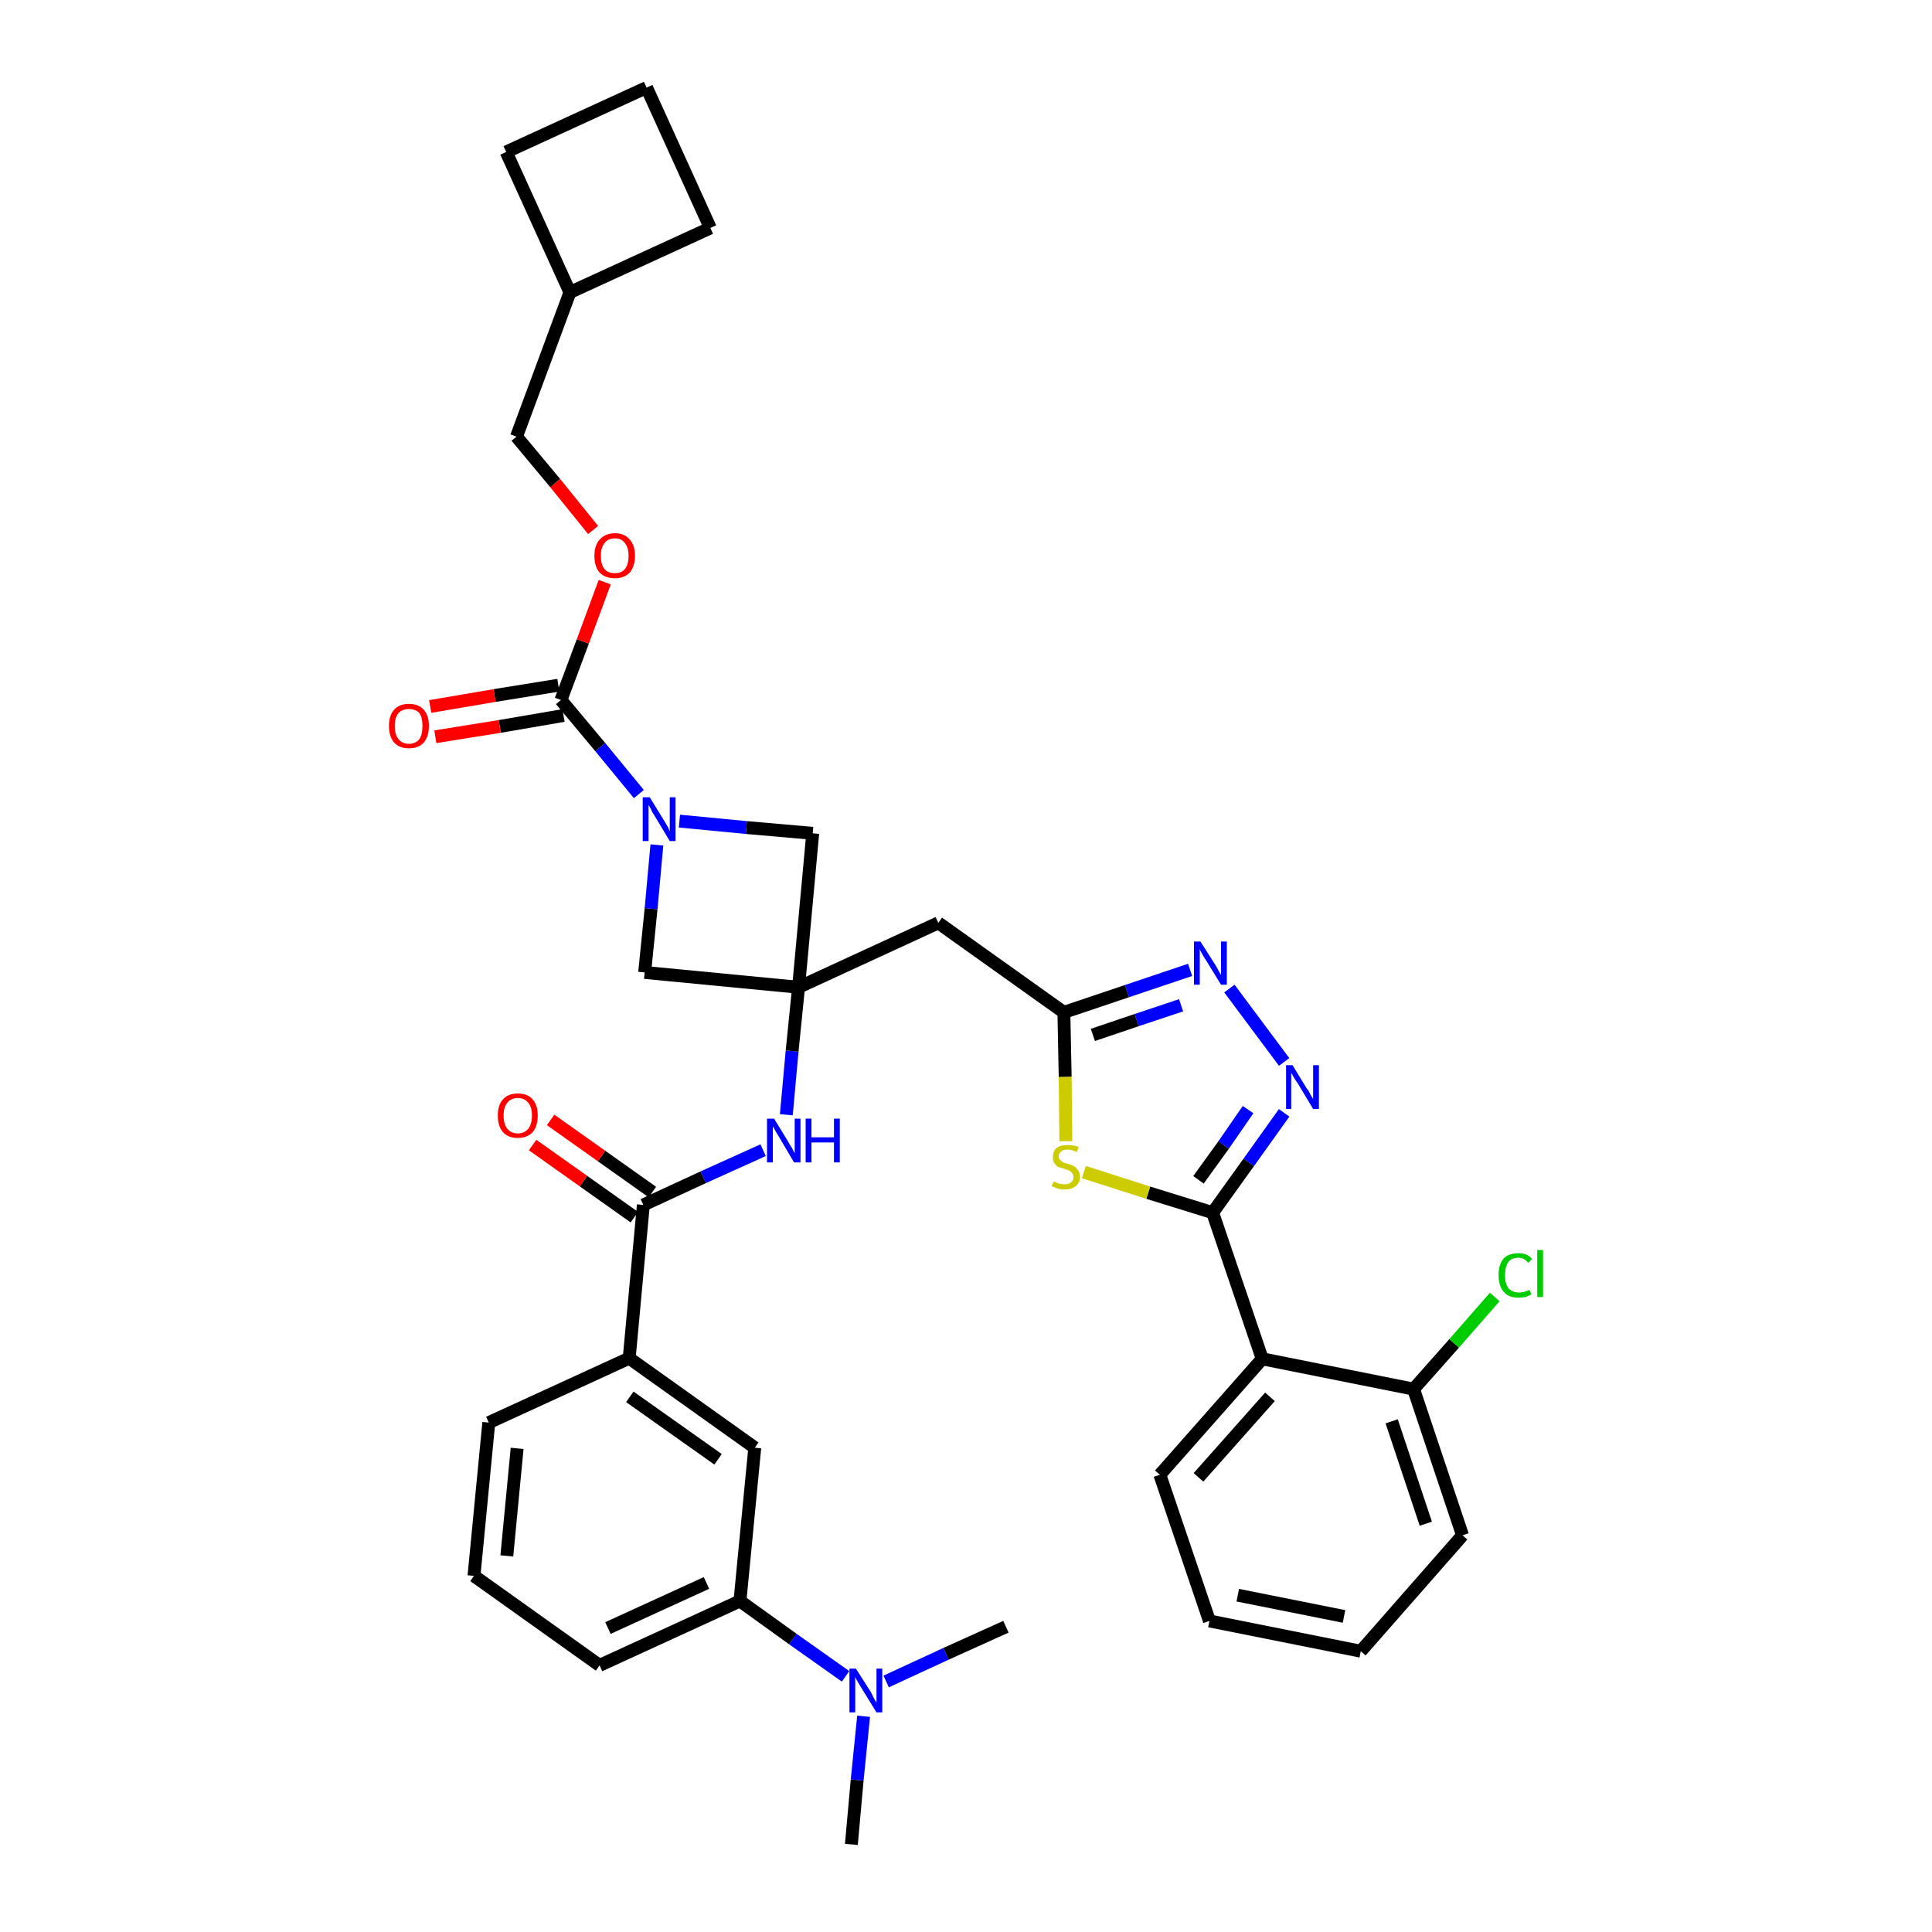 <?xml version='1.0' encoding='iso-8859-1'?>
<svg version='1.1' baseProfile='full'
              xmlns='http://www.w3.org/2000/svg'
                      xmlns:rdkit='http://www.rdkit.org/xml'
                      xmlns:xlink='http://www.w3.org/1999/xlink'
                  xml:space='preserve'
width='300px' height='300px' viewBox='0 0 300 300'>
<!-- END OF HEADER -->
<path class='bond-0 atom-0 atom-1' d='M 132.2,286.4 L 133.1,276.4' style='fill:none;fill-rule:evenodd;stroke:#000000;stroke-width:2.0px;stroke-linecap:butt;stroke-linejoin:miter;stroke-opacity:1' />
<path class='bond-0 atom-0 atom-1' d='M 133.1,276.4 L 134.1,266.5' style='fill:none;fill-rule:evenodd;stroke:#0000FF;stroke-width:2.0px;stroke-linecap:butt;stroke-linejoin:miter;stroke-opacity:1' />
<path class='bond-1 atom-1 atom-2' d='M 137.6,261.1 L 146.9,256.8' style='fill:none;fill-rule:evenodd;stroke:#0000FF;stroke-width:2.0px;stroke-linecap:butt;stroke-linejoin:miter;stroke-opacity:1' />
<path class='bond-1 atom-1 atom-2' d='M 146.9,256.8 L 156.2,252.6' style='fill:none;fill-rule:evenodd;stroke:#000000;stroke-width:2.0px;stroke-linecap:butt;stroke-linejoin:miter;stroke-opacity:1' />
<path class='bond-2 atom-1 atom-3' d='M 131.3,260.3 L 123.1,254.5' style='fill:none;fill-rule:evenodd;stroke:#0000FF;stroke-width:2.0px;stroke-linecap:butt;stroke-linejoin:miter;stroke-opacity:1' />
<path class='bond-2 atom-1 atom-3' d='M 123.1,254.5 L 114.9,248.6' style='fill:none;fill-rule:evenodd;stroke:#000000;stroke-width:2.0px;stroke-linecap:butt;stroke-linejoin:miter;stroke-opacity:1' />
<path class='bond-3 atom-3 atom-4' d='M 114.9,248.6 L 93.1,258.6' style='fill:none;fill-rule:evenodd;stroke:#000000;stroke-width:2.0px;stroke-linecap:butt;stroke-linejoin:miter;stroke-opacity:1' />
<path class='bond-3 atom-3 atom-4' d='M 109.7,245.8 L 94.4,252.8' style='fill:none;fill-rule:evenodd;stroke:#000000;stroke-width:2.0px;stroke-linecap:butt;stroke-linejoin:miter;stroke-opacity:1' />
<path class='bond-36 atom-36 atom-3' d='M 117.2,224.8 L 114.9,248.6' style='fill:none;fill-rule:evenodd;stroke:#000000;stroke-width:2.0px;stroke-linecap:butt;stroke-linejoin:miter;stroke-opacity:1' />
<path class='bond-4 atom-4 atom-5' d='M 93.1,258.6 L 73.6,244.7' style='fill:none;fill-rule:evenodd;stroke:#000000;stroke-width:2.0px;stroke-linecap:butt;stroke-linejoin:miter;stroke-opacity:1' />
<path class='bond-5 atom-5 atom-6' d='M 73.6,244.7 L 75.9,220.9' style='fill:none;fill-rule:evenodd;stroke:#000000;stroke-width:2.0px;stroke-linecap:butt;stroke-linejoin:miter;stroke-opacity:1' />
<path class='bond-5 atom-5 atom-6' d='M 78.7,241.6 L 80.3,224.9' style='fill:none;fill-rule:evenodd;stroke:#000000;stroke-width:2.0px;stroke-linecap:butt;stroke-linejoin:miter;stroke-opacity:1' />
<path class='bond-6 atom-6 atom-7' d='M 75.9,220.9 L 97.7,210.9' style='fill:none;fill-rule:evenodd;stroke:#000000;stroke-width:2.0px;stroke-linecap:butt;stroke-linejoin:miter;stroke-opacity:1' />
<path class='bond-7 atom-7 atom-8' d='M 97.7,210.9 L 99.9,187.1' style='fill:none;fill-rule:evenodd;stroke:#000000;stroke-width:2.0px;stroke-linecap:butt;stroke-linejoin:miter;stroke-opacity:1' />
<path class='bond-35 atom-7 atom-36' d='M 97.7,210.9 L 117.2,224.8' style='fill:none;fill-rule:evenodd;stroke:#000000;stroke-width:2.0px;stroke-linecap:butt;stroke-linejoin:miter;stroke-opacity:1' />
<path class='bond-35 atom-7 atom-36' d='M 97.8,216.9 L 111.5,226.6' style='fill:none;fill-rule:evenodd;stroke:#000000;stroke-width:2.0px;stroke-linecap:butt;stroke-linejoin:miter;stroke-opacity:1' />
<path class='bond-8 atom-8 atom-9' d='M 101.3,185.1 L 93.4,179.5' style='fill:none;fill-rule:evenodd;stroke:#000000;stroke-width:2.0px;stroke-linecap:butt;stroke-linejoin:miter;stroke-opacity:1' />
<path class='bond-8 atom-8 atom-9' d='M 93.4,179.5 L 85.5,173.9' style='fill:none;fill-rule:evenodd;stroke:#FF0000;stroke-width:2.0px;stroke-linecap:butt;stroke-linejoin:miter;stroke-opacity:1' />
<path class='bond-8 atom-8 atom-9' d='M 98.5,189.0 L 90.6,183.4' style='fill:none;fill-rule:evenodd;stroke:#000000;stroke-width:2.0px;stroke-linecap:butt;stroke-linejoin:miter;stroke-opacity:1' />
<path class='bond-8 atom-8 atom-9' d='M 90.6,183.4 L 82.7,177.8' style='fill:none;fill-rule:evenodd;stroke:#FF0000;stroke-width:2.0px;stroke-linecap:butt;stroke-linejoin:miter;stroke-opacity:1' />
<path class='bond-9 atom-8 atom-10' d='M 99.9,187.1 L 109.2,182.8' style='fill:none;fill-rule:evenodd;stroke:#000000;stroke-width:2.0px;stroke-linecap:butt;stroke-linejoin:miter;stroke-opacity:1' />
<path class='bond-9 atom-8 atom-10' d='M 109.2,182.8 L 118.5,178.6' style='fill:none;fill-rule:evenodd;stroke:#0000FF;stroke-width:2.0px;stroke-linecap:butt;stroke-linejoin:miter;stroke-opacity:1' />
<path class='bond-10 atom-10 atom-11' d='M 122.1,173.1 L 123.0,163.2' style='fill:none;fill-rule:evenodd;stroke:#0000FF;stroke-width:2.0px;stroke-linecap:butt;stroke-linejoin:miter;stroke-opacity:1' />
<path class='bond-10 atom-10 atom-11' d='M 123.0,163.2 L 124.0,153.3' style='fill:none;fill-rule:evenodd;stroke:#000000;stroke-width:2.0px;stroke-linecap:butt;stroke-linejoin:miter;stroke-opacity:1' />
<path class='bond-11 atom-11 atom-12' d='M 124.0,153.3 L 145.7,143.3' style='fill:none;fill-rule:evenodd;stroke:#000000;stroke-width:2.0px;stroke-linecap:butt;stroke-linejoin:miter;stroke-opacity:1' />
<path class='bond-24 atom-11 atom-25' d='M 124.0,153.3 L 100.1,151.0' style='fill:none;fill-rule:evenodd;stroke:#000000;stroke-width:2.0px;stroke-linecap:butt;stroke-linejoin:miter;stroke-opacity:1' />
<path class='bond-37 atom-35 atom-11' d='M 126.2,129.4 L 124.0,153.3' style='fill:none;fill-rule:evenodd;stroke:#000000;stroke-width:2.0px;stroke-linecap:butt;stroke-linejoin:miter;stroke-opacity:1' />
<path class='bond-12 atom-12 atom-13' d='M 145.7,143.3 L 165.2,157.2' style='fill:none;fill-rule:evenodd;stroke:#000000;stroke-width:2.0px;stroke-linecap:butt;stroke-linejoin:miter;stroke-opacity:1' />
<path class='bond-13 atom-13 atom-14' d='M 165.2,157.2 L 175.0,153.9' style='fill:none;fill-rule:evenodd;stroke:#000000;stroke-width:2.0px;stroke-linecap:butt;stroke-linejoin:miter;stroke-opacity:1' />
<path class='bond-13 atom-13 atom-14' d='M 175.0,153.9 L 184.8,150.6' style='fill:none;fill-rule:evenodd;stroke:#0000FF;stroke-width:2.0px;stroke-linecap:butt;stroke-linejoin:miter;stroke-opacity:1' />
<path class='bond-13 atom-13 atom-14' d='M 169.7,160.7 L 176.5,158.4' style='fill:none;fill-rule:evenodd;stroke:#000000;stroke-width:2.0px;stroke-linecap:butt;stroke-linejoin:miter;stroke-opacity:1' />
<path class='bond-13 atom-13 atom-14' d='M 176.5,158.4 L 183.4,156.1' style='fill:none;fill-rule:evenodd;stroke:#0000FF;stroke-width:2.0px;stroke-linecap:butt;stroke-linejoin:miter;stroke-opacity:1' />
<path class='bond-38 atom-24 atom-13' d='M 165.5,177.2 L 165.4,167.2' style='fill:none;fill-rule:evenodd;stroke:#CCCC00;stroke-width:2.0px;stroke-linecap:butt;stroke-linejoin:miter;stroke-opacity:1' />
<path class='bond-38 atom-24 atom-13' d='M 165.4,167.2 L 165.2,157.2' style='fill:none;fill-rule:evenodd;stroke:#000000;stroke-width:2.0px;stroke-linecap:butt;stroke-linejoin:miter;stroke-opacity:1' />
<path class='bond-14 atom-14 atom-15' d='M 190.9,153.5 L 199.4,164.9' style='fill:none;fill-rule:evenodd;stroke:#0000FF;stroke-width:2.0px;stroke-linecap:butt;stroke-linejoin:miter;stroke-opacity:1' />
<path class='bond-15 atom-15 atom-16' d='M 199.4,172.8 L 193.9,180.5' style='fill:none;fill-rule:evenodd;stroke:#0000FF;stroke-width:2.0px;stroke-linecap:butt;stroke-linejoin:miter;stroke-opacity:1' />
<path class='bond-15 atom-15 atom-16' d='M 193.9,180.5 L 188.3,188.3' style='fill:none;fill-rule:evenodd;stroke:#000000;stroke-width:2.0px;stroke-linecap:butt;stroke-linejoin:miter;stroke-opacity:1' />
<path class='bond-15 atom-15 atom-16' d='M 193.8,172.3 L 190.0,177.8' style='fill:none;fill-rule:evenodd;stroke:#0000FF;stroke-width:2.0px;stroke-linecap:butt;stroke-linejoin:miter;stroke-opacity:1' />
<path class='bond-15 atom-15 atom-16' d='M 190.0,177.8 L 186.1,183.2' style='fill:none;fill-rule:evenodd;stroke:#000000;stroke-width:2.0px;stroke-linecap:butt;stroke-linejoin:miter;stroke-opacity:1' />
<path class='bond-16 atom-16 atom-17' d='M 188.3,188.3 L 196.0,211.0' style='fill:none;fill-rule:evenodd;stroke:#000000;stroke-width:2.0px;stroke-linecap:butt;stroke-linejoin:miter;stroke-opacity:1' />
<path class='bond-23 atom-16 atom-24' d='M 188.3,188.3 L 178.3,185.2' style='fill:none;fill-rule:evenodd;stroke:#000000;stroke-width:2.0px;stroke-linecap:butt;stroke-linejoin:miter;stroke-opacity:1' />
<path class='bond-23 atom-16 atom-24' d='M 178.3,185.2 L 168.3,182.0' style='fill:none;fill-rule:evenodd;stroke:#CCCC00;stroke-width:2.0px;stroke-linecap:butt;stroke-linejoin:miter;stroke-opacity:1' />
<path class='bond-17 atom-17 atom-18' d='M 196.0,211.0 L 180.1,229.0' style='fill:none;fill-rule:evenodd;stroke:#000000;stroke-width:2.0px;stroke-linecap:butt;stroke-linejoin:miter;stroke-opacity:1' />
<path class='bond-17 atom-17 atom-18' d='M 197.2,216.9 L 186.1,229.4' style='fill:none;fill-rule:evenodd;stroke:#000000;stroke-width:2.0px;stroke-linecap:butt;stroke-linejoin:miter;stroke-opacity:1' />
<path class='bond-40 atom-22 atom-17' d='M 219.5,215.7 L 196.0,211.0' style='fill:none;fill-rule:evenodd;stroke:#000000;stroke-width:2.0px;stroke-linecap:butt;stroke-linejoin:miter;stroke-opacity:1' />
<path class='bond-18 atom-18 atom-19' d='M 180.1,229.0 L 187.8,251.7' style='fill:none;fill-rule:evenodd;stroke:#000000;stroke-width:2.0px;stroke-linecap:butt;stroke-linejoin:miter;stroke-opacity:1' />
<path class='bond-19 atom-19 atom-20' d='M 187.8,251.7 L 211.3,256.4' style='fill:none;fill-rule:evenodd;stroke:#000000;stroke-width:2.0px;stroke-linecap:butt;stroke-linejoin:miter;stroke-opacity:1' />
<path class='bond-19 atom-19 atom-20' d='M 192.2,247.7 L 208.7,251.0' style='fill:none;fill-rule:evenodd;stroke:#000000;stroke-width:2.0px;stroke-linecap:butt;stroke-linejoin:miter;stroke-opacity:1' />
<path class='bond-20 atom-20 atom-21' d='M 211.3,256.4 L 227.1,238.4' style='fill:none;fill-rule:evenodd;stroke:#000000;stroke-width:2.0px;stroke-linecap:butt;stroke-linejoin:miter;stroke-opacity:1' />
<path class='bond-21 atom-21 atom-22' d='M 227.1,238.4 L 219.5,215.7' style='fill:none;fill-rule:evenodd;stroke:#000000;stroke-width:2.0px;stroke-linecap:butt;stroke-linejoin:miter;stroke-opacity:1' />
<path class='bond-21 atom-21 atom-22' d='M 221.4,236.6 L 216.1,220.7' style='fill:none;fill-rule:evenodd;stroke:#000000;stroke-width:2.0px;stroke-linecap:butt;stroke-linejoin:miter;stroke-opacity:1' />
<path class='bond-22 atom-22 atom-23' d='M 219.5,215.7 L 225.8,208.6' style='fill:none;fill-rule:evenodd;stroke:#000000;stroke-width:2.0px;stroke-linecap:butt;stroke-linejoin:miter;stroke-opacity:1' />
<path class='bond-22 atom-22 atom-23' d='M 225.8,208.6 L 232.1,201.4' style='fill:none;fill-rule:evenodd;stroke:#00CC00;stroke-width:2.0px;stroke-linecap:butt;stroke-linejoin:miter;stroke-opacity:1' />
<path class='bond-25 atom-25 atom-26' d='M 100.1,151.0 L 101.1,141.1' style='fill:none;fill-rule:evenodd;stroke:#000000;stroke-width:2.0px;stroke-linecap:butt;stroke-linejoin:miter;stroke-opacity:1' />
<path class='bond-25 atom-25 atom-26' d='M 101.1,141.1 L 102.0,131.2' style='fill:none;fill-rule:evenodd;stroke:#0000FF;stroke-width:2.0px;stroke-linecap:butt;stroke-linejoin:miter;stroke-opacity:1' />
<path class='bond-26 atom-26 atom-27' d='M 99.2,123.3 L 93.2,116.0' style='fill:none;fill-rule:evenodd;stroke:#0000FF;stroke-width:2.0px;stroke-linecap:butt;stroke-linejoin:miter;stroke-opacity:1' />
<path class='bond-26 atom-26 atom-27' d='M 93.2,116.0 L 87.1,108.7' style='fill:none;fill-rule:evenodd;stroke:#000000;stroke-width:2.0px;stroke-linecap:butt;stroke-linejoin:miter;stroke-opacity:1' />
<path class='bond-34 atom-26 atom-35' d='M 105.5,127.5 L 115.9,128.5' style='fill:none;fill-rule:evenodd;stroke:#0000FF;stroke-width:2.0px;stroke-linecap:butt;stroke-linejoin:miter;stroke-opacity:1' />
<path class='bond-34 atom-26 atom-35' d='M 115.9,128.5 L 126.2,129.4' style='fill:none;fill-rule:evenodd;stroke:#000000;stroke-width:2.0px;stroke-linecap:butt;stroke-linejoin:miter;stroke-opacity:1' />
<path class='bond-27 atom-27 atom-28' d='M 86.7,106.4 L 76.8,108.0' style='fill:none;fill-rule:evenodd;stroke:#000000;stroke-width:2.0px;stroke-linecap:butt;stroke-linejoin:miter;stroke-opacity:1' />
<path class='bond-27 atom-27 atom-28' d='M 76.8,108.0 L 66.8,109.7' style='fill:none;fill-rule:evenodd;stroke:#FF0000;stroke-width:2.0px;stroke-linecap:butt;stroke-linejoin:miter;stroke-opacity:1' />
<path class='bond-27 atom-27 atom-28' d='M 87.5,111.1 L 77.6,112.8' style='fill:none;fill-rule:evenodd;stroke:#000000;stroke-width:2.0px;stroke-linecap:butt;stroke-linejoin:miter;stroke-opacity:1' />
<path class='bond-27 atom-27 atom-28' d='M 77.6,112.8 L 67.6,114.4' style='fill:none;fill-rule:evenodd;stroke:#FF0000;stroke-width:2.0px;stroke-linecap:butt;stroke-linejoin:miter;stroke-opacity:1' />
<path class='bond-28 atom-27 atom-29' d='M 87.1,108.7 L 90.5,99.6' style='fill:none;fill-rule:evenodd;stroke:#000000;stroke-width:2.0px;stroke-linecap:butt;stroke-linejoin:miter;stroke-opacity:1' />
<path class='bond-28 atom-27 atom-29' d='M 90.5,99.6 L 93.9,90.4' style='fill:none;fill-rule:evenodd;stroke:#FF0000;stroke-width:2.0px;stroke-linecap:butt;stroke-linejoin:miter;stroke-opacity:1' />
<path class='bond-29 atom-29 atom-30' d='M 92.1,82.3 L 86.2,75.0' style='fill:none;fill-rule:evenodd;stroke:#FF0000;stroke-width:2.0px;stroke-linecap:butt;stroke-linejoin:miter;stroke-opacity:1' />
<path class='bond-29 atom-29 atom-30' d='M 86.2,75.0 L 80.2,67.8' style='fill:none;fill-rule:evenodd;stroke:#000000;stroke-width:2.0px;stroke-linecap:butt;stroke-linejoin:miter;stroke-opacity:1' />
<path class='bond-30 atom-30 atom-31' d='M 80.2,67.8 L 88.5,45.4' style='fill:none;fill-rule:evenodd;stroke:#000000;stroke-width:2.0px;stroke-linecap:butt;stroke-linejoin:miter;stroke-opacity:1' />
<path class='bond-31 atom-31 atom-32' d='M 88.5,45.4 L 110.3,35.4' style='fill:none;fill-rule:evenodd;stroke:#000000;stroke-width:2.0px;stroke-linecap:butt;stroke-linejoin:miter;stroke-opacity:1' />
<path class='bond-39 atom-34 atom-31' d='M 78.6,23.6 L 88.5,45.4' style='fill:none;fill-rule:evenodd;stroke:#000000;stroke-width:2.0px;stroke-linecap:butt;stroke-linejoin:miter;stroke-opacity:1' />
<path class='bond-32 atom-32 atom-33' d='M 110.3,35.4 L 100.4,13.6' style='fill:none;fill-rule:evenodd;stroke:#000000;stroke-width:2.0px;stroke-linecap:butt;stroke-linejoin:miter;stroke-opacity:1' />
<path class='bond-33 atom-33 atom-34' d='M 100.4,13.6 L 78.6,23.6' style='fill:none;fill-rule:evenodd;stroke:#000000;stroke-width:2.0px;stroke-linecap:butt;stroke-linejoin:miter;stroke-opacity:1' />
<path  class='atom-1' d='M 132.9 259.1
L 135.2 262.7
Q 135.4 263.1, 135.7 263.7
Q 136.1 264.4, 136.1 264.4
L 136.1 259.1
L 137.0 259.1
L 137.0 265.9
L 136.1 265.9
L 133.7 262.0
Q 133.4 261.5, 133.1 261.0
Q 132.8 260.5, 132.8 260.3
L 132.8 265.9
L 131.9 265.9
L 131.9 259.1
L 132.9 259.1
' fill='#0000FF'/>
<path  class='atom-9' d='M 77.3 173.2
Q 77.3 171.6, 78.1 170.7
Q 78.9 169.8, 80.4 169.8
Q 81.9 169.8, 82.7 170.7
Q 83.5 171.6, 83.5 173.2
Q 83.5 174.9, 82.7 175.8
Q 81.9 176.7, 80.4 176.7
Q 78.9 176.7, 78.1 175.8
Q 77.3 174.9, 77.3 173.2
M 80.4 176.0
Q 81.4 176.0, 82.0 175.3
Q 82.6 174.6, 82.6 173.2
Q 82.6 171.9, 82.0 171.2
Q 81.4 170.5, 80.4 170.5
Q 79.4 170.5, 78.8 171.2
Q 78.2 171.9, 78.2 173.2
Q 78.2 174.6, 78.8 175.3
Q 79.4 176.0, 80.4 176.0
' fill='#FF0000'/>
<path  class='atom-10' d='M 120.2 173.7
L 122.4 177.3
Q 122.6 177.7, 123.0 178.3
Q 123.3 179.0, 123.4 179.0
L 123.4 173.7
L 124.3 173.7
L 124.3 180.5
L 123.3 180.5
L 121.0 176.6
Q 120.7 176.1, 120.4 175.6
Q 120.1 175.1, 120.0 174.9
L 120.0 180.5
L 119.1 180.5
L 119.1 173.7
L 120.2 173.7
' fill='#0000FF'/>
<path  class='atom-10' d='M 125.1 173.7
L 126.0 173.7
L 126.0 176.6
L 129.5 176.6
L 129.5 173.7
L 130.4 173.7
L 130.4 180.5
L 129.5 180.5
L 129.5 177.4
L 126.0 177.4
L 126.0 180.5
L 125.1 180.5
L 125.1 173.7
' fill='#0000FF'/>
<path  class='atom-14' d='M 186.4 146.2
L 188.7 149.8
Q 188.9 150.1, 189.2 150.7
Q 189.6 151.4, 189.6 151.4
L 189.6 146.2
L 190.5 146.2
L 190.5 152.9
L 189.6 152.9
L 187.2 149.0
Q 186.9 148.6, 186.6 148.0
Q 186.3 147.5, 186.3 147.3
L 186.3 152.9
L 185.4 152.9
L 185.4 146.2
L 186.4 146.2
' fill='#0000FF'/>
<path  class='atom-15' d='M 200.7 165.4
L 202.9 169.0
Q 203.2 169.3, 203.5 170.0
Q 203.9 170.6, 203.9 170.7
L 203.9 165.4
L 204.8 165.4
L 204.8 172.2
L 203.9 172.2
L 201.5 168.2
Q 201.2 167.8, 200.9 167.3
Q 200.6 166.7, 200.5 166.6
L 200.5 172.2
L 199.7 172.2
L 199.7 165.4
L 200.7 165.4
' fill='#0000FF'/>
<path  class='atom-23' d='M 232.7 198.0
Q 232.7 196.3, 233.5 195.4
Q 234.3 194.6, 235.8 194.6
Q 237.2 194.6, 237.9 195.5
L 237.3 196.1
Q 236.7 195.3, 235.8 195.3
Q 234.7 195.3, 234.2 196.0
Q 233.7 196.7, 233.7 198.0
Q 233.7 199.3, 234.2 200.0
Q 234.8 200.7, 235.9 200.7
Q 236.6 200.7, 237.5 200.3
L 237.8 201.0
Q 237.4 201.2, 236.9 201.4
Q 236.3 201.5, 235.7 201.5
Q 234.3 201.5, 233.5 200.6
Q 232.7 199.7, 232.7 198.0
' fill='#00CC00'/>
<path  class='atom-23' d='M 238.7 194.1
L 239.6 194.1
L 239.6 201.4
L 238.7 201.4
L 238.7 194.1
' fill='#00CC00'/>
<path  class='atom-24' d='M 163.6 183.5
Q 163.7 183.5, 164.0 183.6
Q 164.3 183.8, 164.6 183.8
Q 165.0 183.9, 165.3 183.9
Q 166.0 183.9, 166.3 183.6
Q 166.7 183.3, 166.7 182.8
Q 166.7 182.4, 166.5 182.2
Q 166.3 181.9, 166.1 181.8
Q 165.8 181.7, 165.3 181.5
Q 164.7 181.3, 164.3 181.2
Q 164.0 181.0, 163.7 180.6
Q 163.5 180.3, 163.5 179.7
Q 163.5 178.8, 164.0 178.3
Q 164.6 177.8, 165.8 177.8
Q 166.6 177.8, 167.5 178.1
L 167.2 178.9
Q 166.4 178.5, 165.8 178.5
Q 165.1 178.5, 164.8 178.8
Q 164.4 179.1, 164.4 179.5
Q 164.4 179.9, 164.6 180.1
Q 164.8 180.3, 165.1 180.5
Q 165.3 180.6, 165.8 180.7
Q 166.4 180.9, 166.8 181.1
Q 167.1 181.3, 167.4 181.7
Q 167.7 182.1, 167.7 182.8
Q 167.7 183.7, 167.0 184.2
Q 166.4 184.7, 165.4 184.7
Q 164.8 184.7, 164.3 184.6
Q 163.9 184.4, 163.3 184.2
L 163.6 183.5
' fill='#CCCC00'/>
<path  class='atom-26' d='M 100.9 123.8
L 103.1 127.4
Q 103.3 127.7, 103.7 128.4
Q 104.0 129.0, 104.0 129.1
L 104.0 123.8
L 104.9 123.8
L 104.9 130.6
L 104.0 130.6
L 101.6 126.6
Q 101.3 126.2, 101.1 125.7
Q 100.8 125.1, 100.7 125.0
L 100.7 130.6
L 99.8 130.6
L 99.8 123.8
L 100.9 123.8
' fill='#0000FF'/>
<path  class='atom-28' d='M 60.4 112.7
Q 60.4 111.1, 61.2 110.2
Q 62.0 109.3, 63.5 109.3
Q 65.0 109.3, 65.8 110.2
Q 66.6 111.1, 66.6 112.7
Q 66.6 114.4, 65.8 115.3
Q 65.0 116.2, 63.5 116.2
Q 62.0 116.2, 61.2 115.3
Q 60.4 114.4, 60.4 112.7
M 63.5 115.5
Q 64.5 115.5, 65.1 114.8
Q 65.6 114.1, 65.6 112.7
Q 65.6 111.4, 65.1 110.7
Q 64.5 110.1, 63.5 110.1
Q 62.5 110.1, 61.9 110.7
Q 61.3 111.4, 61.3 112.7
Q 61.3 114.1, 61.9 114.8
Q 62.5 115.5, 63.5 115.5
' fill='#FF0000'/>
<path  class='atom-29' d='M 92.3 86.3
Q 92.3 84.7, 93.1 83.8
Q 94.0 82.8, 95.5 82.8
Q 97.0 82.8, 97.8 83.8
Q 98.6 84.7, 98.6 86.3
Q 98.6 87.9, 97.8 88.9
Q 96.9 89.8, 95.5 89.8
Q 94.0 89.8, 93.1 88.9
Q 92.3 88.0, 92.3 86.3
M 95.5 89.0
Q 96.5 89.0, 97.0 88.4
Q 97.6 87.7, 97.6 86.3
Q 97.6 85.0, 97.0 84.3
Q 96.5 83.6, 95.5 83.6
Q 94.4 83.6, 93.9 84.3
Q 93.3 85.0, 93.3 86.3
Q 93.3 87.7, 93.9 88.4
Q 94.4 89.0, 95.5 89.0
' fill='#FF0000'/>
</svg>
